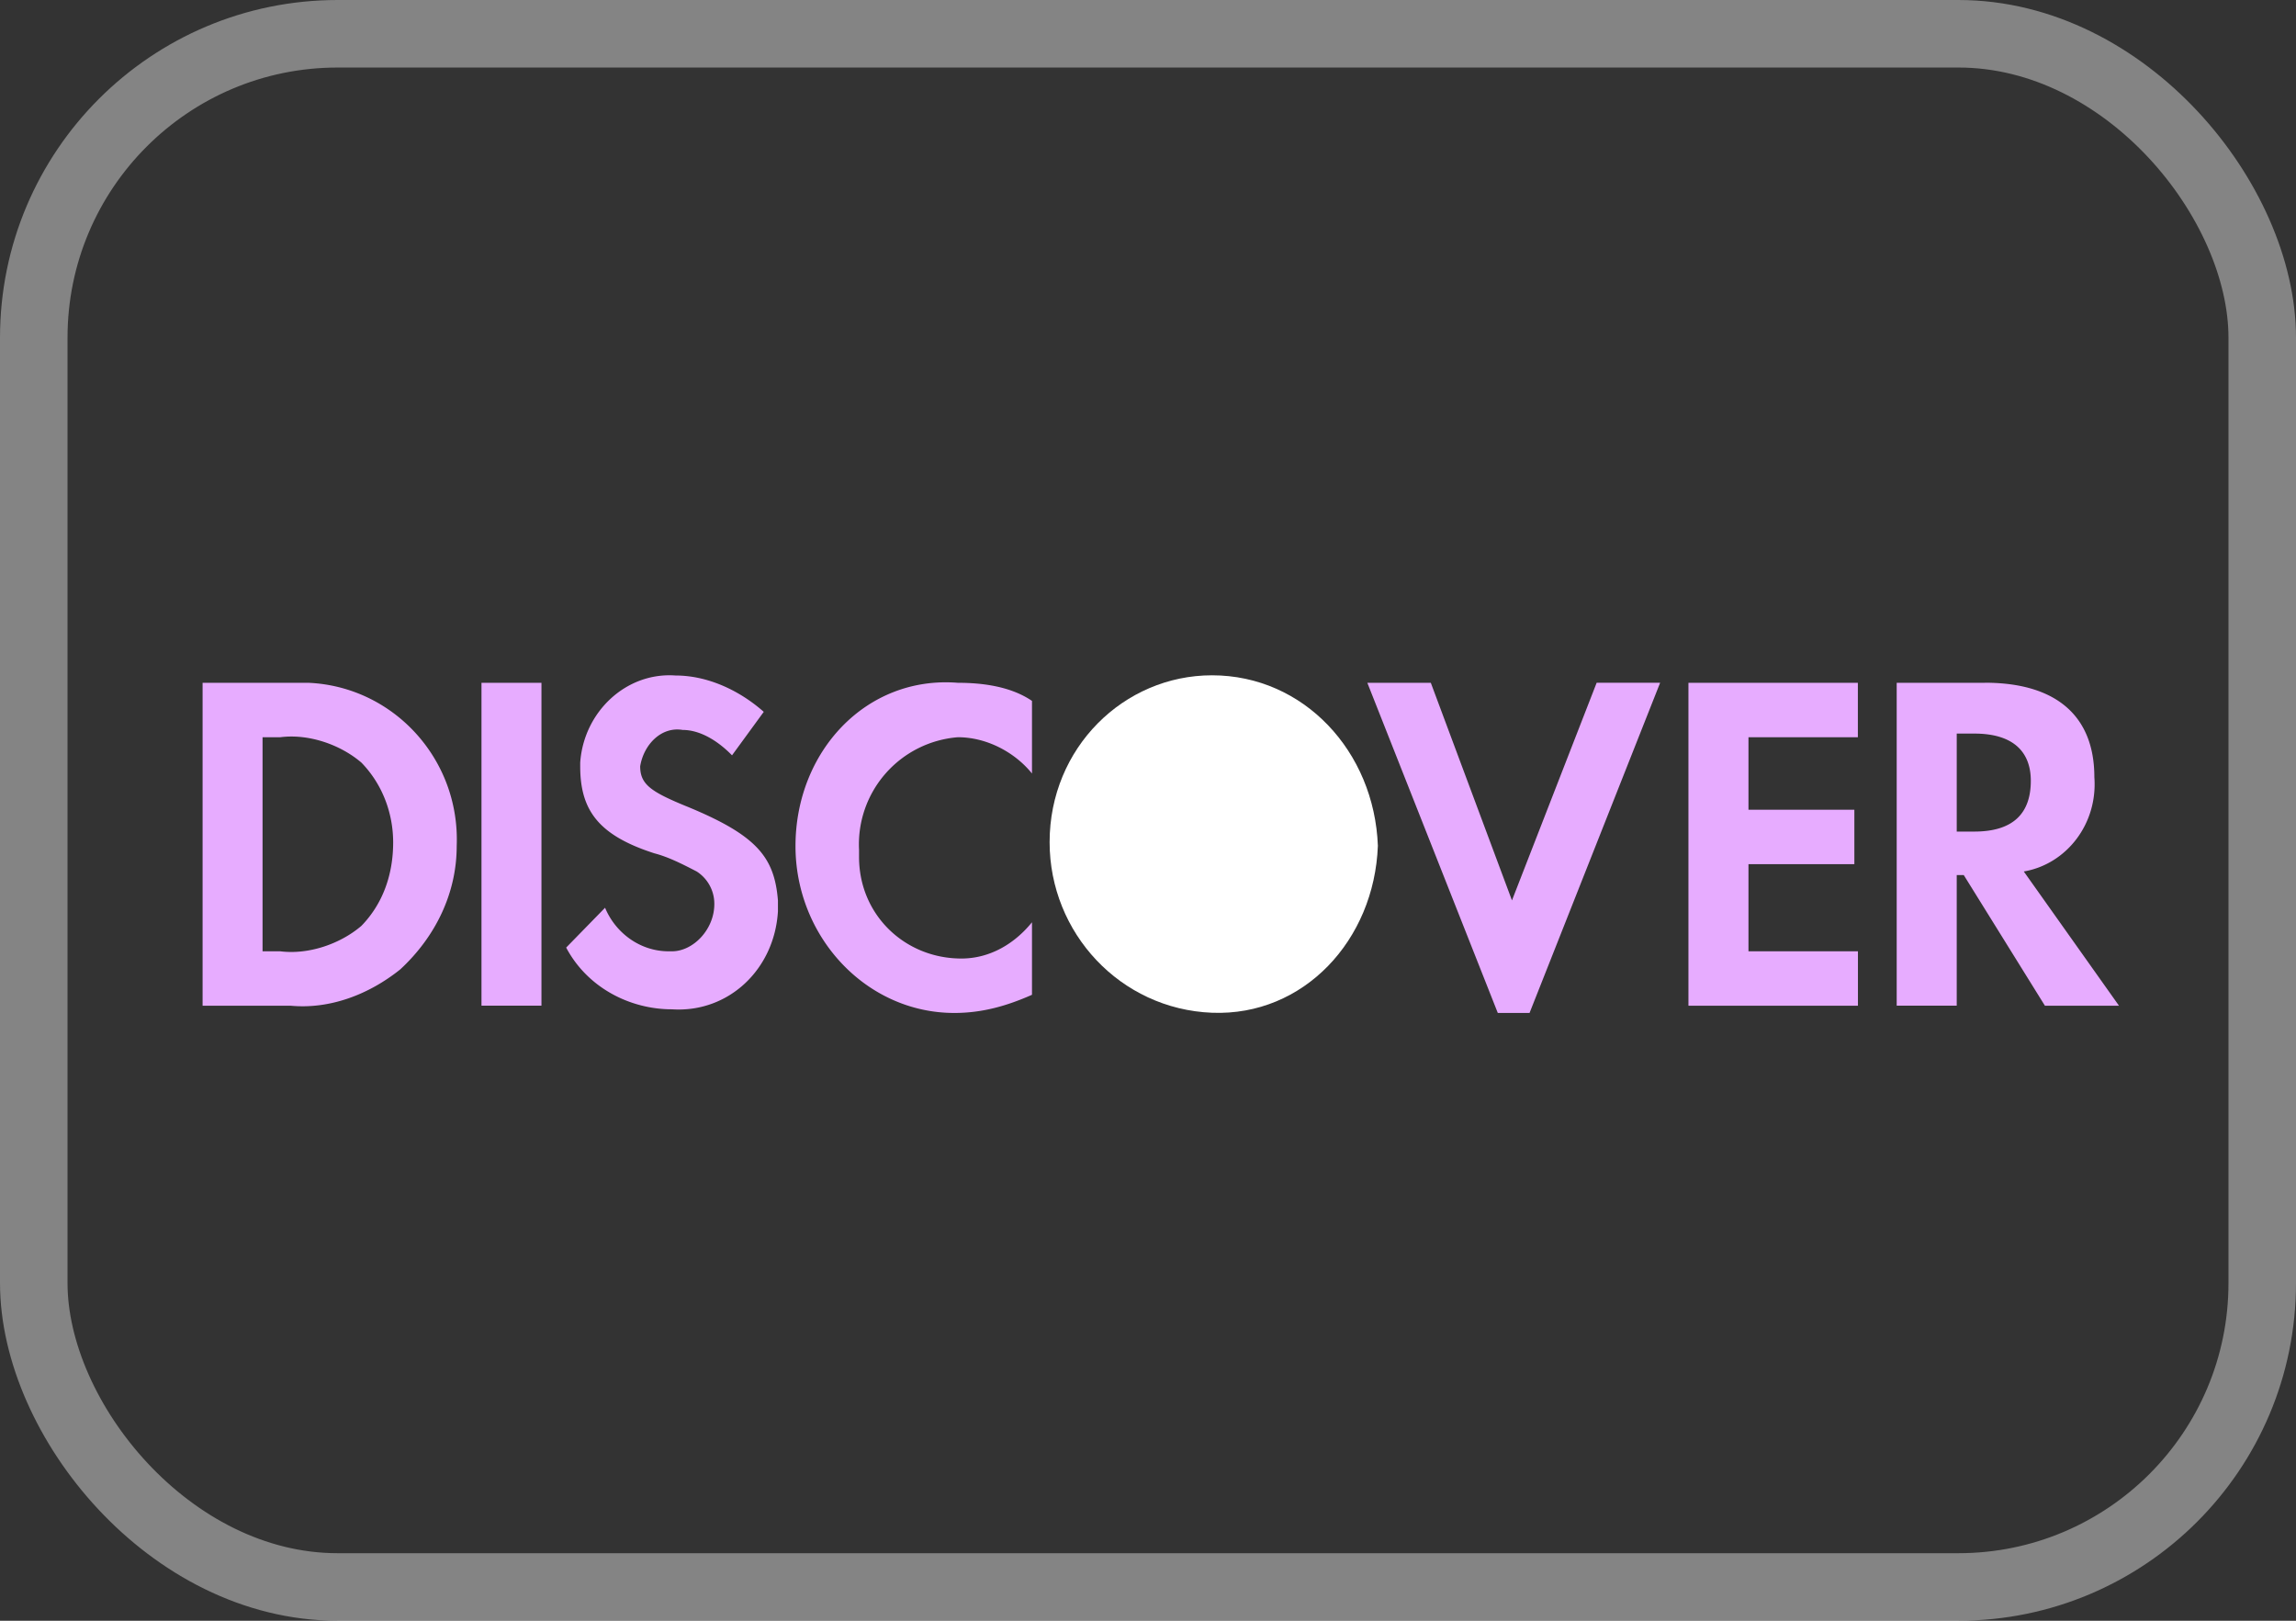 <svg width="34" height="24" fill="none" xmlns="http://www.w3.org/2000/svg"><rect width="100%" height="100%" fill="#333333" stroke="none"/><rect x=".5" y=".5" width="33" height="23" rx="4.5" stroke="#FCFCFC" stroke-opacity=".4"/><path fill-rule="evenodd" clip-rule="evenodd" d="M29.394 10.11c1.045 0 1.62.484 1.62 1.398.052.698-.418 1.29-1.045 1.397l1.41 1.988h-1.097l-1.202-1.935h-.104v1.934h-.889v-4.781h1.307zm-.418 2.204h.26c.576 0 .837-.269.837-.752 0-.43-.261-.699-.836-.699h-.261v1.45zm-3.973 2.579h2.51v-.806h-1.621v-1.29h1.568v-.806h-1.568v-1.074h1.62v-.806h-2.509v4.781zm-2.613-1.559l-1.202-3.223h-.94L22.18 15h.47l1.934-4.89h-.94l-1.255 3.225zm-10.61-.805c0 1.343 1.046 2.471 2.352 2.471.418 0 .784-.107 1.15-.269v-1.074c-.261.322-.627.537-1.045.537-.836 0-1.516-.645-1.516-1.504v-.108a1.591 1.591 0 011.464-1.665c.418 0 .836.215 1.097.537v-1.075c-.313-.214-.732-.268-1.097-.268-1.36-.108-2.405 1.02-2.405 2.418zm-1.62-.591c-.522-.215-.68-.323-.68-.591.053-.323.314-.591.628-.538.261 0 .523.162.732.376l.47-.644c-.366-.323-.836-.538-1.306-.538-.732-.053-1.36.538-1.412 1.29v.054c0 .644.262 1.02 1.098 1.289.209.054.418.161.627.269a.568.568 0 01.261.483c0 .376-.313.699-.627.699H9.9c-.418 0-.784-.269-.94-.645l-.576.59c.314.592.941.914 1.568.914.836.054 1.516-.59 1.568-1.45v-.162c-.052-.644-.313-.967-1.359-1.396zm-3.03 2.954h.888v-4.781H7.13v4.781zM3 10.111h1.567c1.255.054 2.248 1.128 2.196 2.418 0 .698-.314 1.343-.836 1.826-.47.376-1.045.591-1.62.538H3V10.11zm1.15 3.976c.418.053.888-.108 1.202-.377.313-.322.47-.752.47-1.235 0-.43-.157-.86-.47-1.182-.314-.269-.784-.43-1.202-.376h-.262v3.17h.262z" fill="#E7ACFF"/><path fill-rule="evenodd" clip-rule="evenodd" d="M17.948 10c-1.307 0-2.405 1.075-2.405 2.471 0 1.344 1.046 2.472 2.405 2.526 1.358.053 2.404-1.075 2.456-2.472C20.352 11.128 19.306 10 17.948 10z" fill="#fff"/></svg>